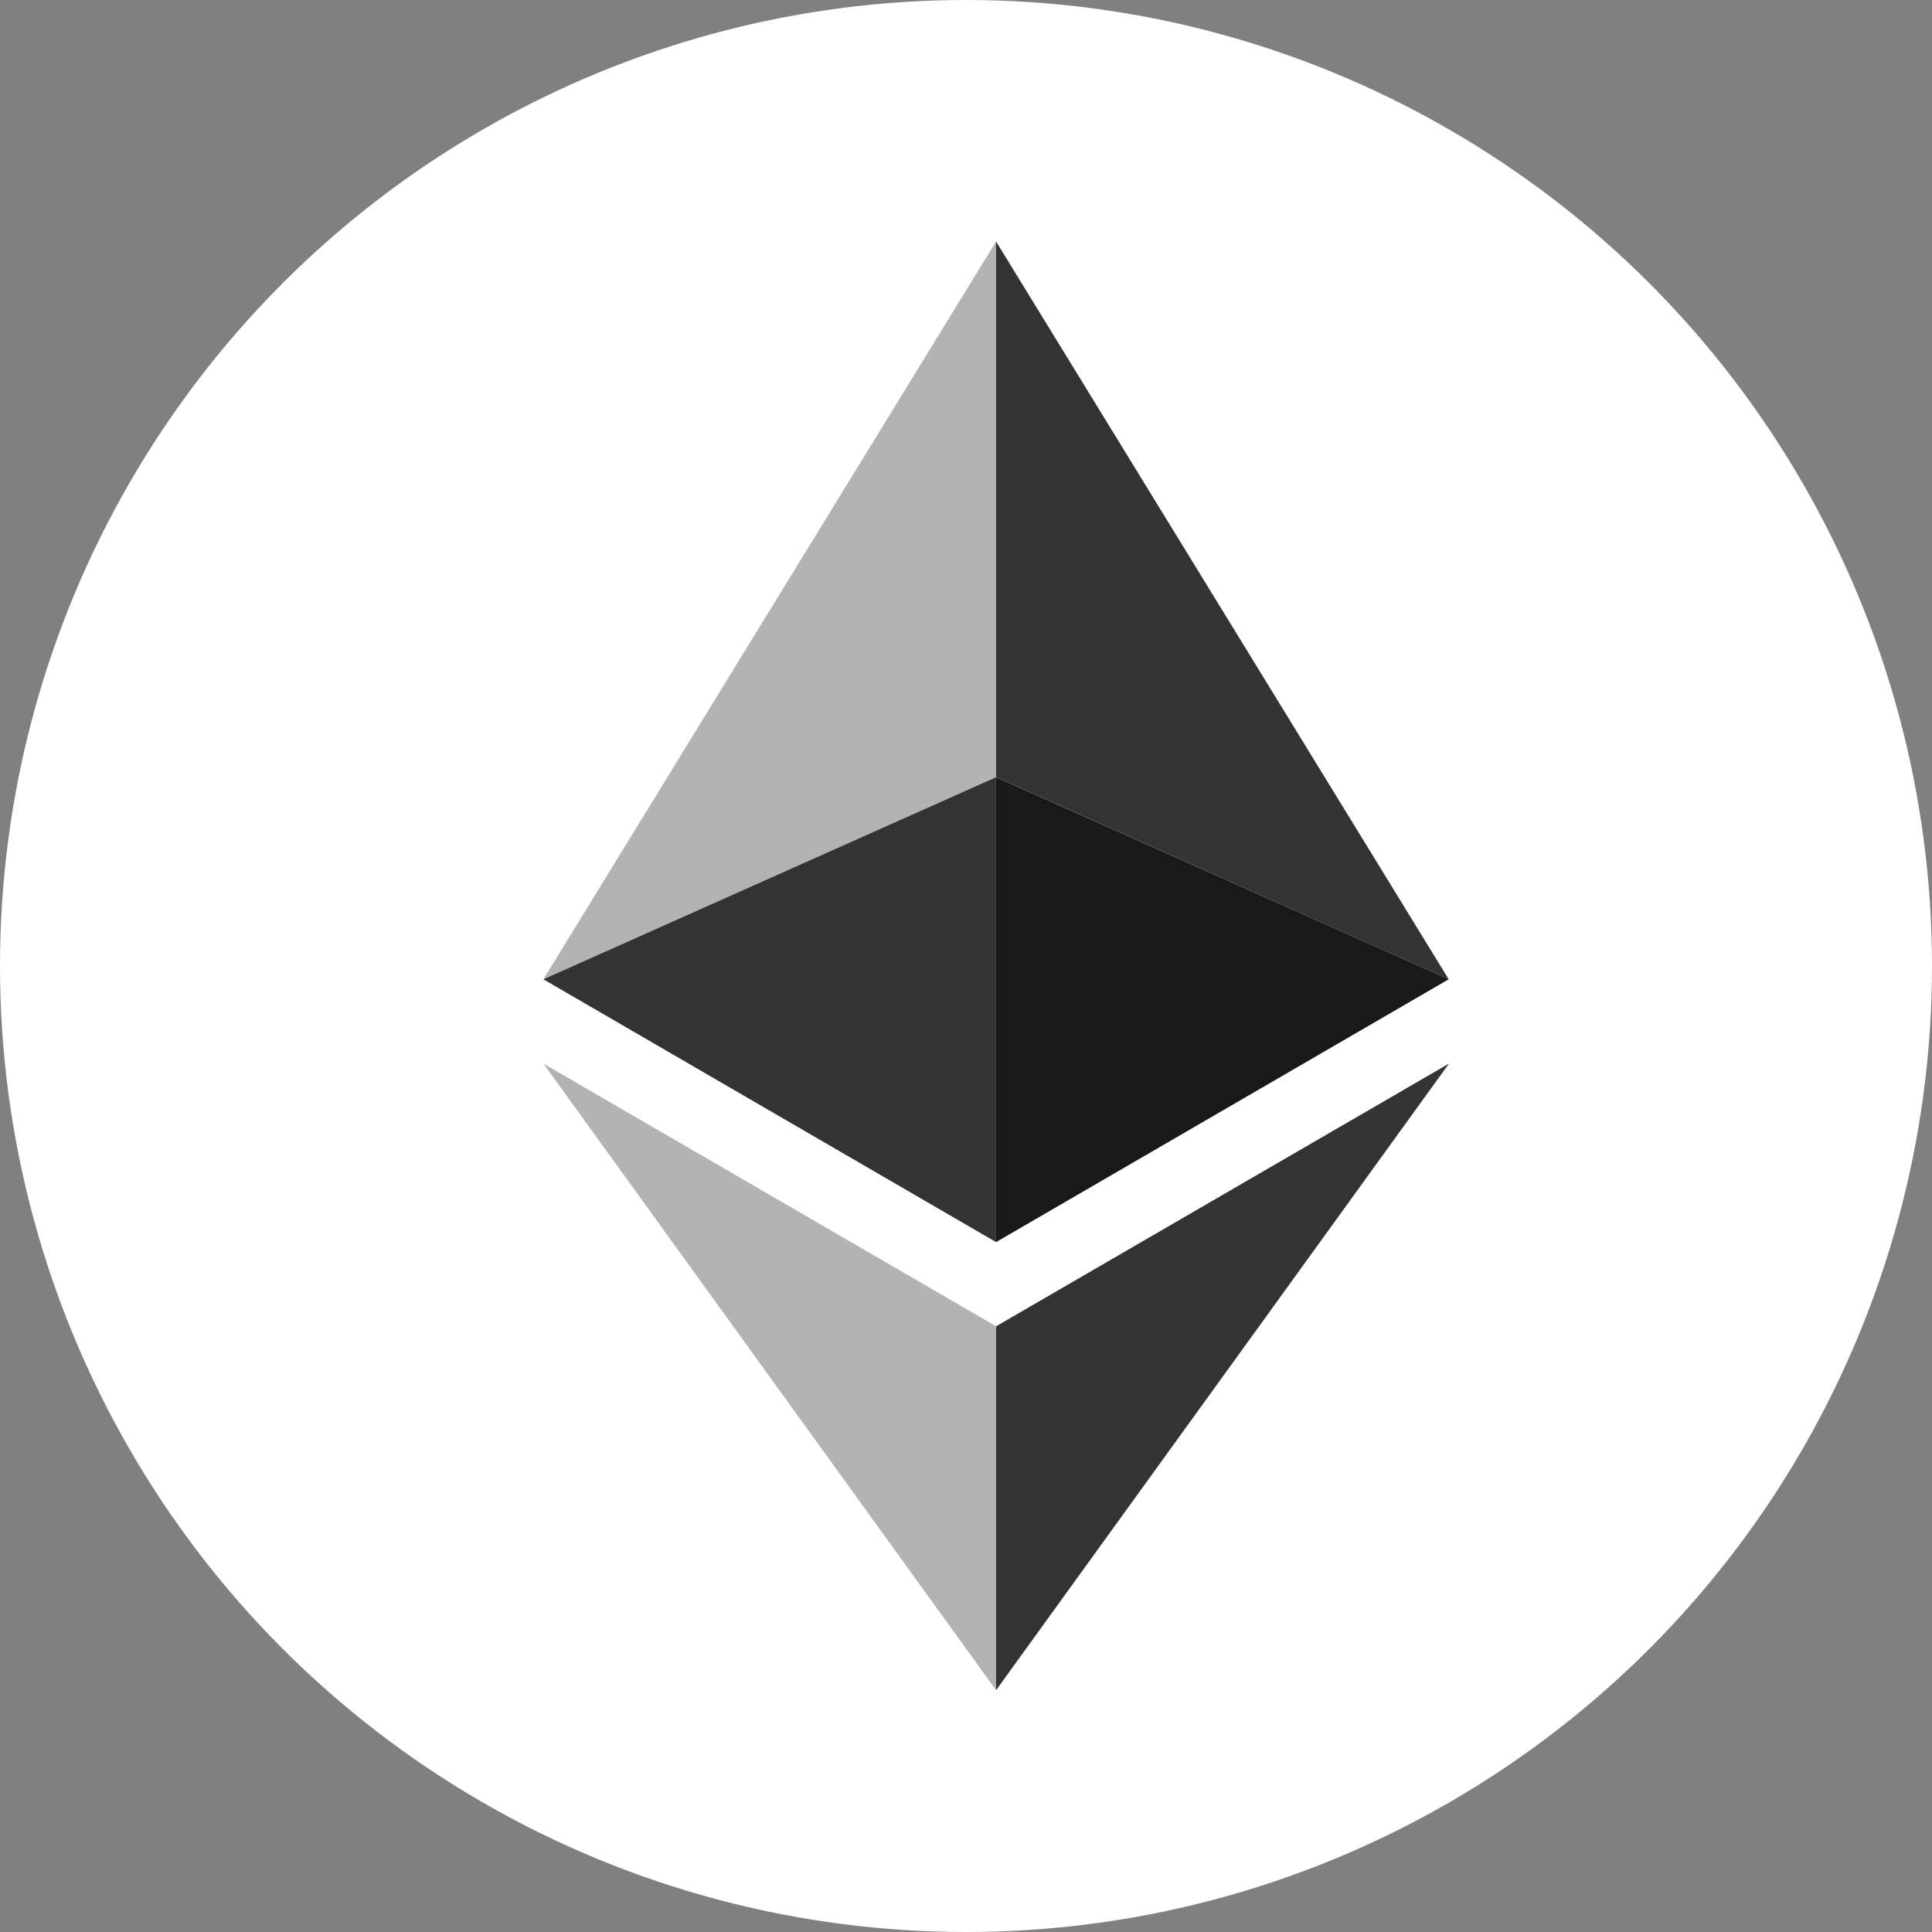 <svg xmlns="http://www.w3.org/2000/svg" viewBox="0 0 32 32">
    <rect x="0" y="0" width="32" height="32" fill="#808080" stroke="none"/>
    <g fill="none" fill-rule="evenodd">
        <circle cx="16" cy="16" r="16" fill="white"/>
        <g fill="#000" fill-rule="nonzero">
            <path fill-opacity=".8"  d="M16.498 4v8.87l7.497 3.35z"/> <!-- top right -->
            <path fill-opacity=".3" d="M16.498 4L9 16.22l7.498-3.35z" /> <!-- top left -->
            <path fill-opacity=".8"  d="M16.498 21.968v6.027L24 17.616z"/> <!-- bottom right -->
            <path fill-opacity=".3" d="M16.498 27.995v-6.028L9 17.616z" /> <!-- bottom left -->
            <path fill-opacity=".9" d="M16.498 20.573l7.497-4.353-7.497-3.348z" /> <!-- center right-->
            <path fill-opacity=".8" d="M9 16.22l7.498 4.353v-7.701z" /> <!-- center left -->
        </g>
    </g>
</svg>